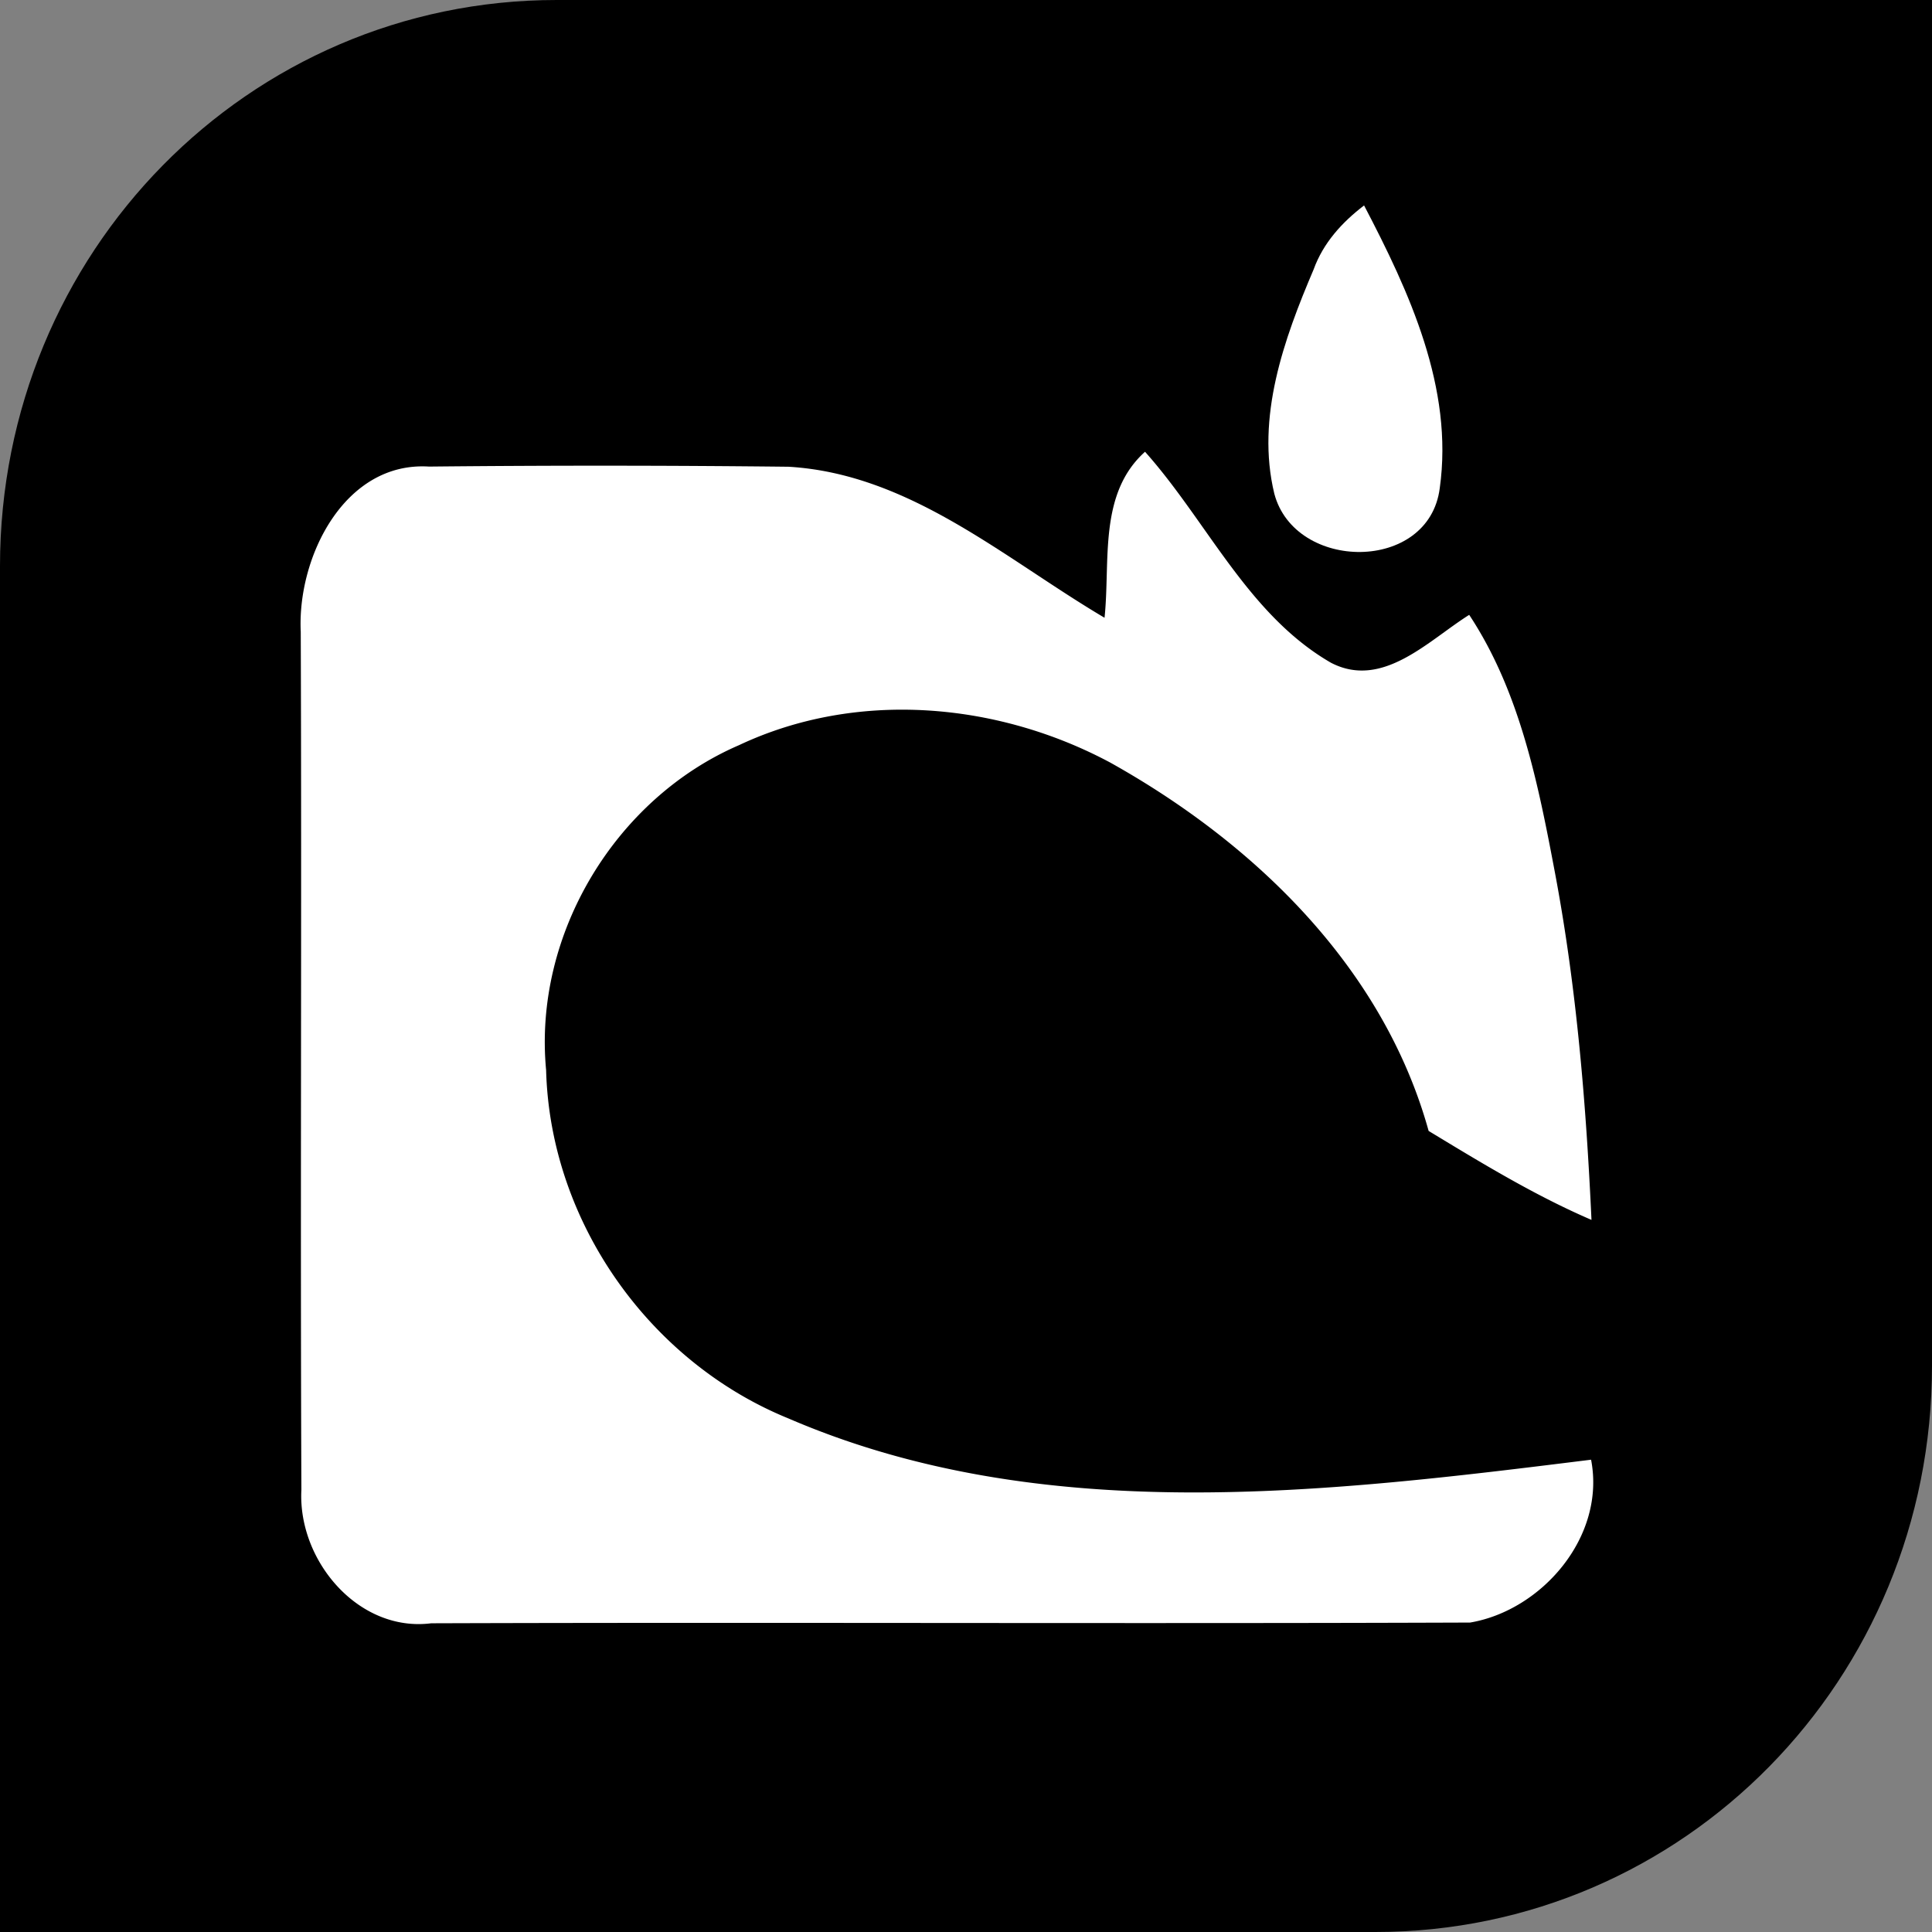 <svg xmlns="http://www.w3.org/2000/svg" width="24" height="24"><rect width="100%" height="100%" fill="#808080" stroke="none"/><path d="M6.915 0H24v16.966C24 20.863 20.916 24 17.085 24H0V7.034C0 3.137 3.084 0 6.915 0z"/><path d="M3.736 7.848c-.045-.926.543-2.118 1.594-2.052a209.5 209.5 0 014.465.002c1.51.089 2.684 1.142 3.926 1.876.074-.702-.08-1.538.503-2.062.773.866 1.279 2.026 2.31 2.621.641.333 1.209-.276 1.717-.595.63.953.857 2.1 1.066 3.207.268 1.423.386 2.866.453 4.309-.706-.304-1.366-.707-2.023-1.105-.567-2.042-2.175-3.582-3.955-4.576-1.407-.753-3.153-.904-4.612-.216-1.53.66-2.556 2.345-2.396 4.035.05 1.894 1.29 3.627 3.007 4.327 3.15 1.359 6.674.924 9.974.514.185.958-.615 1.873-1.503 2.023-4.303.016-8.603-.005-12.905.009-.902.115-1.66-.777-1.613-1.658-.015-3.552.005-7.104-.008-10.659z" fill="#fff"/><path d="M16.318 3.348c.12-.332.354-.587.627-.796.56 1.07 1.115 2.268.94 3.513-.135 1.051-1.798 1.038-2.055.068-.23-.95.12-1.922.488-2.785z" fill="#fff"/></svg>